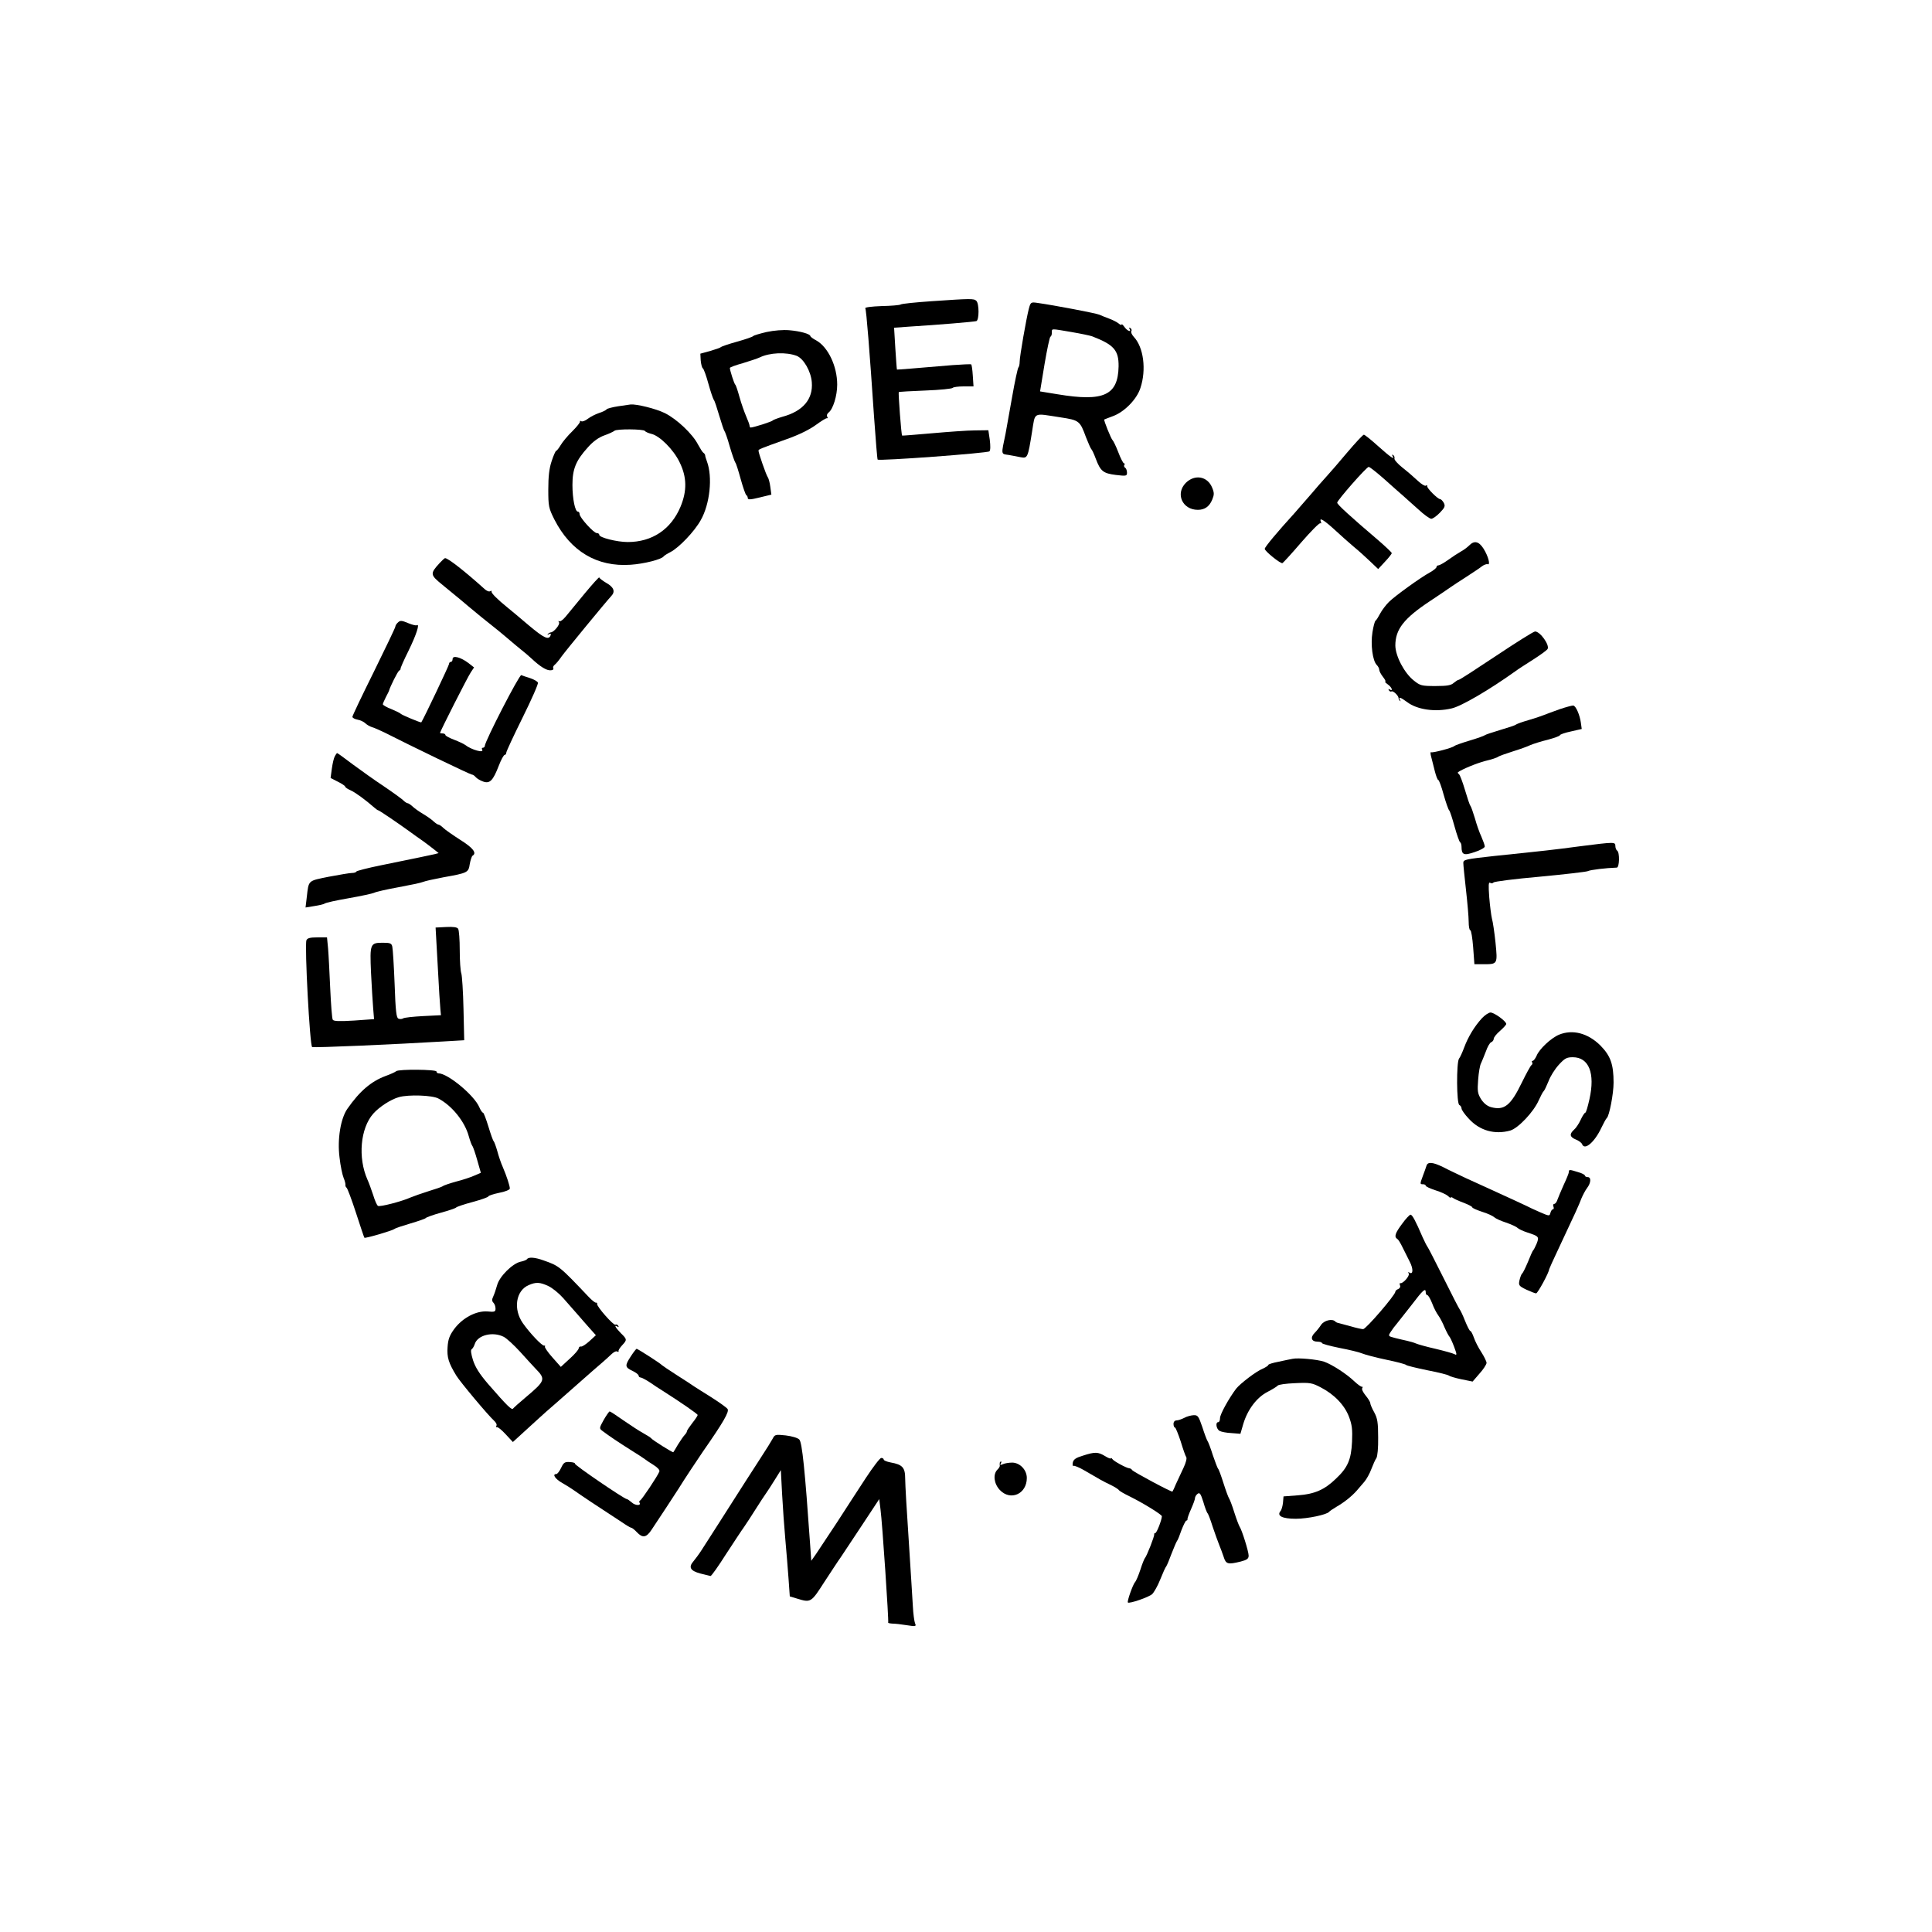<?xml version="1.0" standalone="no"?>
<!DOCTYPE svg PUBLIC "-//W3C//DTD SVG 20010904//EN"
 "http://www.w3.org/TR/2001/REC-SVG-20010904/DTD/svg10.dtd">
<svg version="1.0" xmlns="http://www.w3.org/2000/svg"
 width="1080pt" height="1080pt" viewBox="0 0 1080 1080"
 preserveAspectRatio="xMidYMid meet">
<g transform="translate(0,1080) scale(0.1,-0.1)"
fill="#000000" stroke="none">
<path d="M5205 9116 c-88 -6 -165 -14 -170 -18 -6 -4 -54 -8 -107 -9 -56 -2
-94 -7 -91 -12 6 -10 24 -236 49 -607 9 -129 18 -237 20 -239 8 -9 615 36 625
46 6 6 6 31 2 64 l-8 54 -75 -1 c-41 0 -149 -8 -240 -16 -91 -8 -166 -14 -167
-13 -5 3 -22 239 -19 243 2 2 70 6 150 9 81 3 149 10 152 15 3 4 30 8 61 8
l55 0 -4 60 c-2 33 -6 61 -9 63 -2 2 -49 0 -104 -4 -201 -17 -310 -26 -311
-25 -1 1 -5 54 -9 118 l-7 116 83 6 c162 10 364 27 377 31 16 6 16 97 0 113
-14 14 -32 13 -253 -2z"/>
<path d="M5751 9073 c-14 -54 -51 -265 -51 -295 0 -13 -3 -28 -7 -32 -4 -4
-20 -78 -35 -164 -15 -86 -32 -179 -37 -207 -25 -119 -26 -112 16 -118 21 -4
52 -9 69 -13 38 -7 40 -3 63 141 19 115 2 106 159 82 105 -16 109 -19 143
-112 13 -33 26 -62 29 -65 4 -3 15 -26 25 -53 27 -72 42 -83 113 -92 58 -7 62
-6 62 13 0 12 -5 24 -10 27 -6 4 -8 11 -5 16 4 5 3 9 -2 9 -4 0 -19 28 -32 63
-13 34 -28 64 -32 67 -7 5 -51 113 -46 115 1 1 23 9 49 19 63 23 133 94 153
157 34 102 18 228 -37 286 -11 12 -17 26 -14 32 4 5 1 13 -5 17 -8 4 -9 3 -5
-4 13 -22 -13 -12 -28 10 -9 12 -16 19 -16 14 0 -5 -8 -2 -17 6 -10 8 -34 20
-53 27 -19 7 -44 17 -55 22 -18 8 -248 52 -347 66 -35 5 -37 4 -47 -34z m238
-129 c53 -9 105 -20 116 -24 122 -47 149 -78 148 -168 -3 -162 -83 -199 -341
-156 l-98 16 25 152 c14 83 29 153 33 154 5 2 8 12 8 23 0 23 -8 23 109 3z"/>
<path d="M4285 8944 c-38 -9 -72 -19 -75 -23 -3 -4 -43 -18 -90 -31 -47 -13
-87 -27 -90 -30 -3 -4 -30 -13 -60 -22 l-55 -15 2 -38 c2 -21 7 -41 12 -44 5
-3 19 -42 31 -86 12 -44 26 -84 30 -90 5 -5 18 -46 31 -90 13 -44 26 -82 29
-85 3 -3 17 -41 29 -85 13 -44 27 -84 31 -90 5 -5 18 -48 31 -95 13 -47 27
-86 31 -88 4 -2 8 -9 8 -16 0 -10 14 -10 66 3 l66 16 -6 44 c-3 24 -10 49 -15
55 -8 11 -51 133 -51 147 0 7 6 10 160 65 65 23 126 53 160 78 30 22 59 40 63
38 5 -1 5 3 1 9 -4 7 0 17 8 23 25 19 48 94 48 156 0 103 -51 210 -117 247
-18 9 -33 21 -33 24 0 12 -57 28 -118 33 -34 3 -85 -1 -127 -10z m168 -133
c39 -15 80 -86 85 -147 8 -95 -49 -163 -165 -194 -27 -8 -50 -17 -53 -20 -4
-7 -109 -40 -124 -40 -3 0 -6 5 -6 11 0 5 -9 29 -19 52 -10 23 -27 71 -37 107
-10 36 -20 67 -24 70 -6 5 -30 80 -30 93 0 4 33 16 73 27 39 12 82 26 94 32
56 27 147 31 206 9z"/>
<path d="M3456 8529 c-33 -5 -62 -13 -65 -17 -3 -5 -23 -15 -43 -21 -20 -7
-48 -21 -62 -32 -14 -11 -30 -17 -36 -14 -6 4 -9 3 -8 -2 2 -4 -17 -28 -42
-53 -26 -25 -55 -60 -65 -77 -11 -18 -22 -33 -26 -33 -3 0 -15 -26 -25 -57
-14 -41 -19 -87 -19 -159 0 -94 2 -104 34 -168 91 -178 238 -266 426 -253 75
5 174 30 185 47 3 4 20 15 38 24 48 25 134 115 169 178 52 91 67 242 35 328
-5 14 -10 29 -10 34 0 5 -5 12 -10 15 -5 3 -18 24 -30 46 -30 59 -119 143
-186 176 -51 25 -158 51 -191 48 -5 -1 -37 -5 -69 -10z m149 -138 c3 -5 19
-12 35 -16 47 -10 125 -88 159 -159 41 -83 42 -160 5 -249 -53 -126 -158 -197
-295 -197 -60 0 -159 25 -159 40 0 6 -6 10 -14 10 -17 0 -96 87 -96 106 0 8
-4 14 -10 14 -15 0 -30 71 -30 149 0 89 19 136 86 210 29 33 61 56 92 67 26 9
51 21 57 26 12 11 162 10 170 -1z"/>
<path d="M7533 8273 c-45 -54 -99 -116 -120 -139 -21 -23 -58 -65 -83 -95 -25
-29 -68 -78 -95 -109 -93 -102 -165 -188 -165 -198 0 -13 88 -84 99 -80 4 2
52 54 105 116 54 62 101 110 107 107 5 -3 6 1 2 11 -9 24 21 5 84 -53 28 -26
73 -66 99 -88 27 -22 68 -59 93 -83 l45 -43 38 41 c21 22 38 44 38 48 0 4 -33
35 -72 69 -163 139 -233 203 -233 213 0 13 164 200 176 200 6 0 45 -31 87 -68
42 -38 89 -79 105 -93 15 -13 53 -48 85 -76 31 -29 64 -53 73 -53 8 0 30 15
48 34 28 29 31 37 22 55 -7 12 -16 21 -21 21 -13 0 -76 63 -72 73 1 5 -2 6 -8
2 -5 -3 -25 9 -44 27 -19 18 -57 51 -85 73 -28 22 -48 45 -46 52 2 7 -1 15 -7
19 -7 4 -8 3 -4 -4 16 -26 -10 -9 -79 53 -40 36 -76 65 -81 65 -5 0 -46 -44
-91 -97z"/>
<path d="M6629 8101 c-60 -60 -20 -151 67 -151 38 0 64 18 80 56 12 29 12 39
0 68 -26 64 -97 76 -147 27z"/>
<path d="M8213 7751 c-10 -10 -31 -26 -48 -35 -16 -9 -48 -30 -70 -46 -22 -16
-46 -29 -52 -30 -7 0 -13 -4 -13 -10 0 -5 -17 -19 -37 -30 -53 -29 -192 -129
-229 -165 -17 -17 -39 -46 -49 -65 -10 -19 -21 -37 -26 -40 -4 -3 -12 -32 -17
-65 -11 -68 1 -159 24 -182 8 -8 14 -20 14 -27 0 -7 9 -25 21 -40 11 -14 17
-26 13 -26 -5 0 2 -7 14 -16 22 -15 32 -41 10 -28 -7 4 -8 3 -4 -5 4 -6 11 -9
15 -6 9 5 40 -25 39 -38 0 -5 4 -12 8 -15 4 -4 4 -1 0 6 -11 19 4 14 39 -12
56 -43 157 -58 250 -36 54 12 211 104 355 207 13 10 58 39 99 65 41 26 78 53
82 60 13 21 -41 98 -70 98 -8 0 -105 -61 -216 -135 -111 -74 -205 -135 -210
-135 -5 0 -17 -8 -28 -17 -15 -14 -37 -18 -102 -18 -78 0 -86 2 -122 31 -53
42 -102 136 -103 195 0 91 47 152 197 251 49 32 98 66 111 75 12 9 53 35 90
59 37 24 76 50 87 59 11 8 25 13 31 11 17 -7 4 44 -23 87 -26 41 -52 47 -80
18z"/>
<path d="M2458 7653 c-55 -60 -54 -66 15 -122 90 -74 127 -104 146 -121 17
-15 109 -90 170 -138 18 -15 46 -38 62 -52 16 -14 43 -36 60 -50 18 -14 45
-37 61 -52 48 -45 84 -67 106 -65 11 0 18 5 15 11 -3 5 0 14 8 20 8 6 25 27
38 46 23 32 249 307 278 338 24 25 14 50 -27 73 -22 13 -40 27 -40 31 0 5 -36
-35 -81 -89 -44 -54 -92 -112 -107 -130 -14 -17 -30 -29 -35 -26 -6 4 -7 1 -2
-6 7 -12 -30 -56 -46 -56 -4 0 -11 -4 -16 -9 -5 -5 -2 -6 6 -1 9 5 12 3 9 -6
-10 -29 -36 -17 -123 56 -49 42 -102 86 -117 98 -57 46 -93 82 -90 90 1 5 -2
6 -8 2 -6 -4 -21 2 -33 14 -108 97 -202 171 -219 171 -3 0 -16 -12 -30 -27z"/>
<path d="M2222 7318 c-7 -7 -12 -16 -12 -21 0 -5 -54 -118 -120 -252 -66 -133
-120 -246 -120 -252 0 -6 13 -13 29 -16 16 -3 35 -12 43 -20 8 -8 25 -18 38
-22 14 -4 45 -18 70 -30 151 -77 479 -235 488 -235 5 0 15 -6 21 -14 7 -8 25
-19 42 -25 37 -13 55 5 87 88 13 34 28 61 33 61 5 0 9 6 9 12 0 7 41 95 91
196 50 101 89 189 86 196 -3 7 -22 18 -43 25 -22 7 -44 14 -50 17 -11 4 -204
-371 -204 -396 0 -5 -5 -10 -11 -10 -5 0 -7 -4 -4 -10 14 -22 -59 -2 -95 26
-8 6 -36 19 -62 29 -27 10 -48 22 -48 26 0 5 -7 9 -15 9 -8 0 -15 1 -15 3 0 9
156 316 172 339 l18 27 -32 25 c-44 33 -88 44 -88 22 0 -9 -4 -16 -10 -16 -5
0 -10 -5 -10 -12 0 -8 -141 -305 -155 -326 -3 -3 -109 41 -115 48 -3 4 -26 15
-52 26 -27 10 -48 23 -48 27 0 4 8 22 17 40 9 18 18 34 18 37 6 22 48 106 56
111 6 3 9 8 8 10 -2 2 18 48 45 102 44 90 64 153 46 142 -4 -3 -24 2 -44 10
-43 18 -49 18 -64 3z"/>
<path d="M8720 6836 c-36 -13 -77 -28 -92 -34 -15 -6 -53 -19 -85 -28 -32 -9
-62 -20 -68 -24 -5 -5 -46 -18 -90 -31 -44 -13 -82 -26 -85 -29 -3 -3 -41 -17
-85 -30 -44 -13 -82 -27 -85 -30 -8 -10 -122 -40 -130 -35 -5 3 -4 -10 1 -28
4 -17 14 -53 20 -79 7 -27 15 -48 19 -48 4 0 18 -37 30 -82 13 -46 27 -85 31
-88 4 -3 17 -43 30 -90 13 -47 27 -86 31 -88 4 -2 8 -13 8 -25 0 -46 13 -51
74 -30 31 10 56 24 56 31 0 7 -9 32 -19 55 -11 23 -27 69 -36 102 -10 33 -21
65 -25 70 -5 6 -18 46 -31 90 -13 44 -28 83 -33 87 -6 4 -8 9 -6 11 21 16 100
49 152 63 35 8 68 19 73 24 6 4 42 17 80 29 39 12 84 28 100 36 17 7 60 21 98
30 37 10 67 21 67 25 0 4 27 14 61 21 l61 14 -5 36 c-6 42 -27 92 -42 95 -5 1
-39 -8 -75 -20z"/>
<path d="M1872 6573 c-6 -10 -13 -41 -17 -70 l-7 -52 41 -21 c23 -11 41 -24
41 -28 0 -4 14 -13 30 -20 27 -12 84 -54 133 -97 9 -8 19 -15 22 -15 5 0 111
-72 173 -117 21 -15 56 -41 80 -57 23 -17 52 -39 63 -48 l21 -17 -23 -6 c-26
-6 -93 -20 -299 -62 -74 -15 -136 -31 -138 -35 -2 -5 -13 -8 -25 -8 -12 0 -70
-10 -129 -21 -118 -24 -112 -18 -123 -113 l-7 -59 49 8 c26 4 53 10 58 14 6 5
66 18 135 30 69 12 132 26 141 30 8 5 69 19 135 31 65 12 128 25 139 30 11 5
63 16 115 26 134 24 139 26 146 74 4 22 11 43 15 46 26 15 4 44 -68 89 -42 27
-85 57 -95 67 -10 10 -22 18 -26 18 -5 0 -17 8 -28 18 -10 10 -37 29 -59 42
-22 13 -49 32 -59 42 -11 10 -23 18 -28 18 -4 0 -16 8 -26 18 -10 9 -58 44
-107 77 -50 33 -127 88 -173 122 -46 35 -85 63 -87 63 -3 0 -8 -8 -13 -17z"/>
<path d="M8830 6069 c-150 -20 -188 -24 -477 -54 -162 -18 -173 -20 -173 -39
0 -12 7 -79 15 -151 8 -71 15 -151 15 -177 0 -27 4 -48 9 -48 5 0 12 -43 16
-95 l7 -95 51 0 c79 0 79 0 67 121 -6 57 -15 118 -20 134 -4 17 -11 70 -15
119 -5 68 -4 87 5 81 7 -4 15 -3 19 2 3 5 119 20 256 32 138 13 259 27 270 31
16 8 103 18 163 20 15 0 17 86 2 95 -5 3 -10 15 -10 26 0 23 -4 23 -200 -2z"/>
<path d="M2447 5400 c6 -118 13 -228 15 -245 l3 -30 -100 -5 c-55 -3 -105 -8
-112 -13 -6 -4 -18 -5 -26 -1 -11 4 -16 42 -21 192 -4 103 -10 197 -13 210 -4
19 -12 22 -53 22 -71 0 -73 -6 -66 -167 4 -76 9 -166 12 -199 l5 -61 -112 -8
c-83 -5 -114 -4 -119 5 -4 7 -10 85 -14 174 -4 88 -9 189 -12 224 l-6 62 -54
0 c-40 0 -56 -4 -61 -16 -11 -28 19 -593 32 -597 10 -5 464 15 730 31 l120 7
-4 175 c-2 96 -8 185 -12 198 -5 13 -9 71 -9 130 0 59 -4 113 -9 120 -5 9 -27
12 -67 10 l-59 -3 12 -215z"/>
<path d="M8284 5108 c-42 -46 -77 -104 -99 -163 -10 -27 -23 -56 -29 -63 -15
-21 -14 -254 2 -259 6 -3 12 -11 12 -19 0 -8 18 -34 41 -58 60 -66 144 -90
231 -66 45 13 132 105 160 170 11 24 23 47 27 50 4 3 16 28 27 55 10 28 36 69
58 93 33 36 44 42 78 42 90 0 126 -89 93 -235 -9 -41 -19 -75 -23 -75 -4 0
-16 -18 -26 -40 -10 -22 -27 -47 -38 -56 -26 -24 -23 -40 11 -54 16 -6 32 -18
35 -26 14 -37 70 11 108 92 13 27 26 51 30 54 14 11 38 136 38 198 0 103 -17
150 -74 208 -70 69 -155 91 -231 60 -45 -19 -110 -80 -125 -117 -7 -16 -17
-29 -22 -29 -5 0 -7 -4 -3 -9 3 -5 1 -12 -4 -15 -5 -3 -29 -47 -54 -98 -62
-128 -98 -157 -172 -137 -22 6 -41 22 -56 45 -19 31 -21 45 -16 109 3 40 10
81 16 91 5 11 17 40 27 66 9 26 22 49 30 52 8 3 14 12 14 19 0 8 16 28 35 44
19 17 35 34 35 39 0 15 -67 64 -88 64 -10 0 -32 -15 -48 -32z"/>
<path d="M2215 4812 c-6 -5 -32 -17 -60 -27 -80 -30 -144 -84 -213 -183 -38
-54 -57 -171 -44 -272 5 -47 16 -98 23 -115 7 -16 11 -34 10 -39 -1 -5 2 -12
6 -15 5 -3 29 -67 53 -141 24 -74 45 -137 47 -139 4 -5 155 39 168 49 6 5 46
18 90 31 44 13 82 26 85 30 3 4 41 18 85 30 44 12 82 25 85 29 3 4 44 18 93
31 48 13 87 27 87 31 0 4 27 13 60 20 33 6 60 17 60 24 0 15 -18 70 -39 119
-10 22 -24 63 -31 90 -8 28 -17 52 -20 55 -4 3 -17 40 -30 83 -13 42 -26 77
-30 77 -4 0 -13 13 -20 29 -27 67 -177 191 -229 191 -6 0 -11 5 -11 10 0 12
-212 14 -225 2z m236 -153 c76 -40 147 -129 169 -209 7 -25 16 -50 20 -55 5
-6 17 -42 28 -81 l20 -70 -37 -16 c-20 -9 -65 -24 -101 -33 -36 -10 -69 -21
-75 -26 -5 -4 -41 -16 -80 -28 -38 -12 -83 -28 -100 -35 -49 -22 -172 -54
-182 -47 -6 3 -18 31 -27 61 -10 30 -24 69 -32 86 -54 122 -40 287 33 369 34
38 97 79 143 92 53 15 187 11 221 -8z"/>
<path d="M7974 4283 c-3 -10 -12 -35 -20 -56 -17 -46 -17 -47 1 -47 8 0 15 -4
15 -8 0 -5 25 -16 55 -26 30 -9 61 -24 70 -32 8 -9 15 -12 15 -8 0 3 6 2 13
-3 6 -5 33 -17 60 -27 26 -10 47 -21 47 -25 0 -4 25 -15 55 -25 30 -9 60 -23
67 -30 8 -7 37 -21 66 -30 29 -10 58 -23 65 -30 6 -6 31 -18 53 -25 67 -22 69
-24 54 -63 -8 -18 -16 -35 -20 -38 -3 -3 -16 -32 -29 -65 -14 -33 -28 -62 -33
-65 -4 -4 -10 -20 -14 -37 -6 -28 -3 -32 38 -52 24 -11 49 -21 55 -21 9 0 73
118 73 135 0 2 23 53 51 112 97 206 116 248 129 283 8 19 22 46 32 59 22 29
24 61 3 61 -8 0 -15 4 -15 8 0 5 -17 14 -39 20 -48 15 -51 15 -51 0 0 -6 -13
-38 -29 -72 -15 -34 -31 -71 -35 -83 -4 -13 -12 -23 -18 -23 -5 0 -8 -7 -4
-15 3 -8 2 -15 -3 -15 -5 0 -11 -9 -14 -20 -5 -19 -6 -19 -61 5 -30 13 -64 29
-73 34 -10 5 -43 20 -73 34 -30 14 -84 38 -120 55 -36 16 -101 46 -145 66 -44
21 -102 48 -128 62 -58 28 -86 31 -93 7z"/>
<path d="M7838 3959 c-39 -52 -46 -73 -27 -85 6 -3 19 -25 30 -48 11 -22 29
-58 40 -80 20 -39 19 -73 -2 -60 -8 5 -9 3 -4 -5 7 -13 -33 -58 -47 -54 -4 2
-5 -4 -2 -12 4 -8 -1 -17 -10 -21 -9 -3 -16 -10 -16 -15 0 -18 -164 -209 -180
-209 -8 0 -40 7 -70 16 -30 8 -60 16 -67 18 -7 1 -16 5 -19 9 -17 17 -62 6
-79 -19 -9 -14 -25 -34 -36 -45 -26 -26 -18 -49 16 -49 14 0 25 -4 25 -8 0 -4
44 -16 98 -27 53 -10 111 -24 127 -31 17 -7 77 -23 135 -35 58 -12 107 -25
110 -29 3 -4 57 -17 120 -30 63 -12 117 -26 120 -30 3 -3 34 -13 68 -20 l64
-13 38 44 c22 24 39 51 40 60 0 8 -13 35 -29 60 -16 24 -35 61 -42 82 -7 20
-16 37 -20 37 -4 0 -17 26 -30 58 -12 31 -26 59 -29 62 -3 3 -44 82 -90 175
-47 94 -87 172 -90 175 -3 3 -16 28 -28 55 -39 91 -57 124 -67 125 -5 0 -27
-23 -47 -51z m132 -384 c0 -8 4 -15 9 -15 5 0 17 -21 27 -46 9 -25 25 -55 34
-67 9 -12 25 -42 35 -67 11 -25 23 -47 26 -50 4 -3 16 -28 27 -57 17 -45 17
-51 3 -43 -9 5 -56 18 -106 30 -49 11 -99 25 -110 30 -11 5 -33 11 -50 15 -16
3 -47 11 -68 16 -38 10 -38 10 -22 35 9 14 24 34 33 44 9 11 46 58 82 104 65
86 80 99 80 71z"/>
<path d="M2946 3761 c-3 -4 -19 -11 -36 -14 -45 -10 -118 -82 -131 -131 -6
-22 -16 -51 -22 -64 -8 -16 -7 -26 1 -34 7 -7 12 -21 12 -33 0 -18 -5 -20 -46
-16 -62 4 -137 -35 -184 -97 -27 -37 -35 -58 -38 -102 -4 -57 5 -88 49 -160
22 -36 177 -221 211 -252 11 -10 17 -22 13 -28 -4 -6 -2 -9 3 -8 5 2 27 -16
49 -40 l40 -43 58 53 c32 29 73 67 91 83 18 17 57 51 86 76 29 26 94 83 143
126 50 44 103 91 119 104 16 13 39 35 52 47 13 13 28 21 34 17 6 -3 9 -3 8 2
-2 5 7 19 20 33 28 30 28 33 -8 68 -30 31 -40 49 -18 36 7 -4 8 -3 4 5 -4 6
-11 9 -16 6 -10 -6 -106 103 -102 116 1 5 -2 8 -6 7 -4 -2 -23 13 -41 32 -163
172 -166 174 -252 204 -49 18 -85 20 -93 7z m119 -150 c22 -10 59 -40 83 -67
24 -27 60 -68 80 -91 20 -24 52 -59 70 -80 l33 -37 -36 -33 c-20 -18 -41 -32
-47 -30 -7 1 -12 -3 -13 -10 0 -7 -22 -33 -50 -58 l-50 -46 -47 53 c-26 29
-44 56 -42 60 3 5 1 7 -4 6 -11 -3 -79 68 -119 125 -55 78 -40 182 32 213 41
18 63 17 110 -5z m-249 -284 c16 -8 57 -46 91 -83 34 -38 73 -80 86 -94 59
-60 56 -68 -53 -160 -36 -30 -68 -59 -72 -64 -7 -10 -33 15 -139 137 -49 57
-72 94 -85 134 -11 36 -14 57 -7 61 6 4 13 17 17 29 16 50 101 71 162 40z"/>
<path d="M3527 3219 c-35 -53 -34 -62 8 -82 19 -9 35 -21 35 -27 0 -5 5 -10
10 -10 6 0 29 -12 52 -27 23 -16 55 -37 73 -48 102 -65 195 -129 195 -135 0
-4 -13 -24 -30 -45 -16 -21 -30 -41 -30 -46 0 -4 -6 -14 -13 -21 -7 -7 -23
-31 -37 -53 -13 -22 -24 -41 -26 -43 -2 -4 -117 68 -124 78 -3 4 -23 17 -45
29 -22 12 -71 44 -110 71 -38 27 -73 50 -77 50 -3 0 -18 -21 -33 -47 -26 -47
-26 -48 -6 -63 40 -30 88 -62 156 -105 39 -24 75 -48 80 -52 6 -5 27 -19 48
-32 24 -15 36 -29 33 -37 -9 -24 -99 -159 -108 -162 -4 -2 -6 -7 -3 -12 11
-18 -24 -17 -43 1 -12 10 -24 19 -28 19 -14 0 -294 191 -290 198 2 4 -10 8
-28 9 -28 2 -35 -2 -49 -32 -9 -19 -21 -35 -27 -35 -25 0 -6 -28 33 -50 23
-13 53 -32 67 -42 23 -17 161 -109 199 -133 9 -5 37 -25 64 -42 26 -18 51 -33
55 -33 5 0 19 -11 32 -25 32 -34 53 -31 82 13 36 53 141 214 153 233 19 32
113 174 134 204 115 165 149 224 138 239 -7 9 -48 38 -92 66 -44 27 -87 55
-95 60 -8 6 -51 34 -95 62 -44 28 -82 54 -85 57 -7 9 -135 91 -141 91 -3 0
-17 -18 -32 -41z"/>
<path d="M7225 3204 c-11 -2 -46 -9 -77 -16 -32 -6 -58 -14 -58 -18 0 -4 -14
-13 -31 -21 -36 -14 -126 -83 -149 -112 -40 -53 -90 -143 -90 -164 0 -13 -4
-23 -10 -23 -17 0 -11 -39 8 -49 9 -5 39 -11 66 -12 l50 -4 16 55 c24 80 75
148 135 179 27 14 53 30 57 35 3 6 47 12 97 14 83 4 95 2 143 -23 76 -39 134
-99 159 -165 17 -45 20 -71 17 -140 -5 -100 -24 -144 -90 -206 -64 -62 -119
-86 -213 -93 l-80 -6 -3 -35 c-2 -19 -8 -41 -14 -47 -22 -27 10 -43 86 -43 66
0 174 23 186 39 3 4 21 16 41 28 42 24 85 58 114 91 11 13 30 35 42 49 12 14
30 46 39 71 10 26 22 53 28 61 6 8 11 57 10 115 0 84 -4 108 -22 141 -12 21
-22 45 -22 51 0 7 -12 26 -26 43 -14 17 -23 35 -19 41 4 6 3 9 -2 8 -4 -1 -24
13 -43 31 -44 42 -125 94 -168 109 -39 13 -147 23 -177 16z"/>
<path d="M6620 2874 c-14 -7 -33 -14 -42 -14 -11 0 -18 -8 -18 -20 0 -11 4
-20 8 -20 4 0 18 -35 32 -77 13 -43 27 -83 31 -88 5 -6 -2 -33 -15 -60 -13
-28 -32 -68 -42 -90 -9 -22 -18 -41 -20 -43 -3 -5 -218 110 -225 120 -3 5 -10
10 -15 10 -15 0 -89 40 -96 52 -4 6 -8 8 -8 4 0 -4 -15 1 -32 12 -40 24 -56
25 -124 3 -40 -12 -53 -21 -57 -39 -2 -13 -1 -21 4 -18 4 2 30 -8 56 -23 94
-55 108 -63 150 -83 23 -11 45 -25 48 -30 3 -5 29 -20 58 -34 81 -40 182 -103
182 -112 -1 -22 -29 -94 -37 -94 -4 0 -7 -3 -6 -7 3 -9 -43 -125 -52 -133 -3
-3 -15 -32 -25 -64 -11 -33 -24 -64 -30 -70 -12 -13 -46 -109 -40 -114 8 -8
118 30 136 47 10 10 31 46 45 82 14 35 29 69 34 74 4 6 17 37 29 70 13 33 26
64 30 70 5 5 16 34 26 63 11 28 23 52 27 52 4 0 7 3 6 8 -1 4 8 29 20 56 12
27 22 54 22 61 0 7 6 18 14 24 12 10 18 2 33 -46 9 -32 20 -60 24 -63 3 -3 16
-36 28 -75 13 -38 29 -83 36 -100 7 -16 18 -47 25 -67 13 -42 23 -45 96 -27
35 9 44 16 44 33 0 23 -38 144 -50 161 -4 6 -18 42 -30 80 -12 39 -26 75 -30
80 -4 6 -18 44 -31 85 -13 41 -26 77 -30 80 -3 3 -16 37 -29 75 -12 39 -26 75
-30 80 -4 6 -17 40 -29 78 -21 61 -25 67 -49 66 -15 -1 -38 -7 -52 -15z"/>
<path d="M4320 2759 c-7 -13 -37 -62 -68 -109 -30 -47 -69 -107 -87 -135 -93
-146 -213 -334 -243 -380 -14 -22 -35 -50 -45 -62 -30 -34 -18 -54 38 -69 28
-7 53 -13 57 -14 5 0 44 55 87 123 44 67 89 136 101 152 12 17 41 62 65 100
25 39 50 78 57 87 7 10 29 43 48 74 l35 56 7 -134 c4 -73 12 -187 18 -253 6
-66 14 -165 18 -220 l7 -99 40 -12 c78 -24 79 -23 154 94 39 59 79 121 91 137
11 17 64 96 118 178 l97 147 7 -57 c10 -73 47 -626 43 -633 -2 -3 9 -5 23 -6
15 0 51 -4 81 -9 51 -8 54 -7 46 11 -4 10 -10 53 -12 94 -2 41 -13 206 -23
367 -11 160 -20 317 -20 347 0 63 -15 79 -82 91 -21 4 -38 11 -38 16 0 5 -6 9
-14 9 -7 0 -46 -51 -86 -112 -41 -62 -113 -174 -161 -248 -49 -74 -101 -153
-116 -175 l-28 -40 -7 100 c-28 402 -44 563 -60 578 -8 9 -42 19 -76 23 -56 6
-61 5 -72 -17z"/>
<path d="M5589 2623 c-1 -5 -1 -12 0 -16 1 -4 -5 -15 -14 -23 -25 -26 -19 -78
14 -113 59 -63 151 -23 151 67 0 45 -38 85 -81 86 -19 0 -43 -4 -53 -9 -14 -6
-17 -5 -12 3 4 7 5 12 2 12 -3 0 -7 -3 -7 -7z"/>
</g>
</svg>
